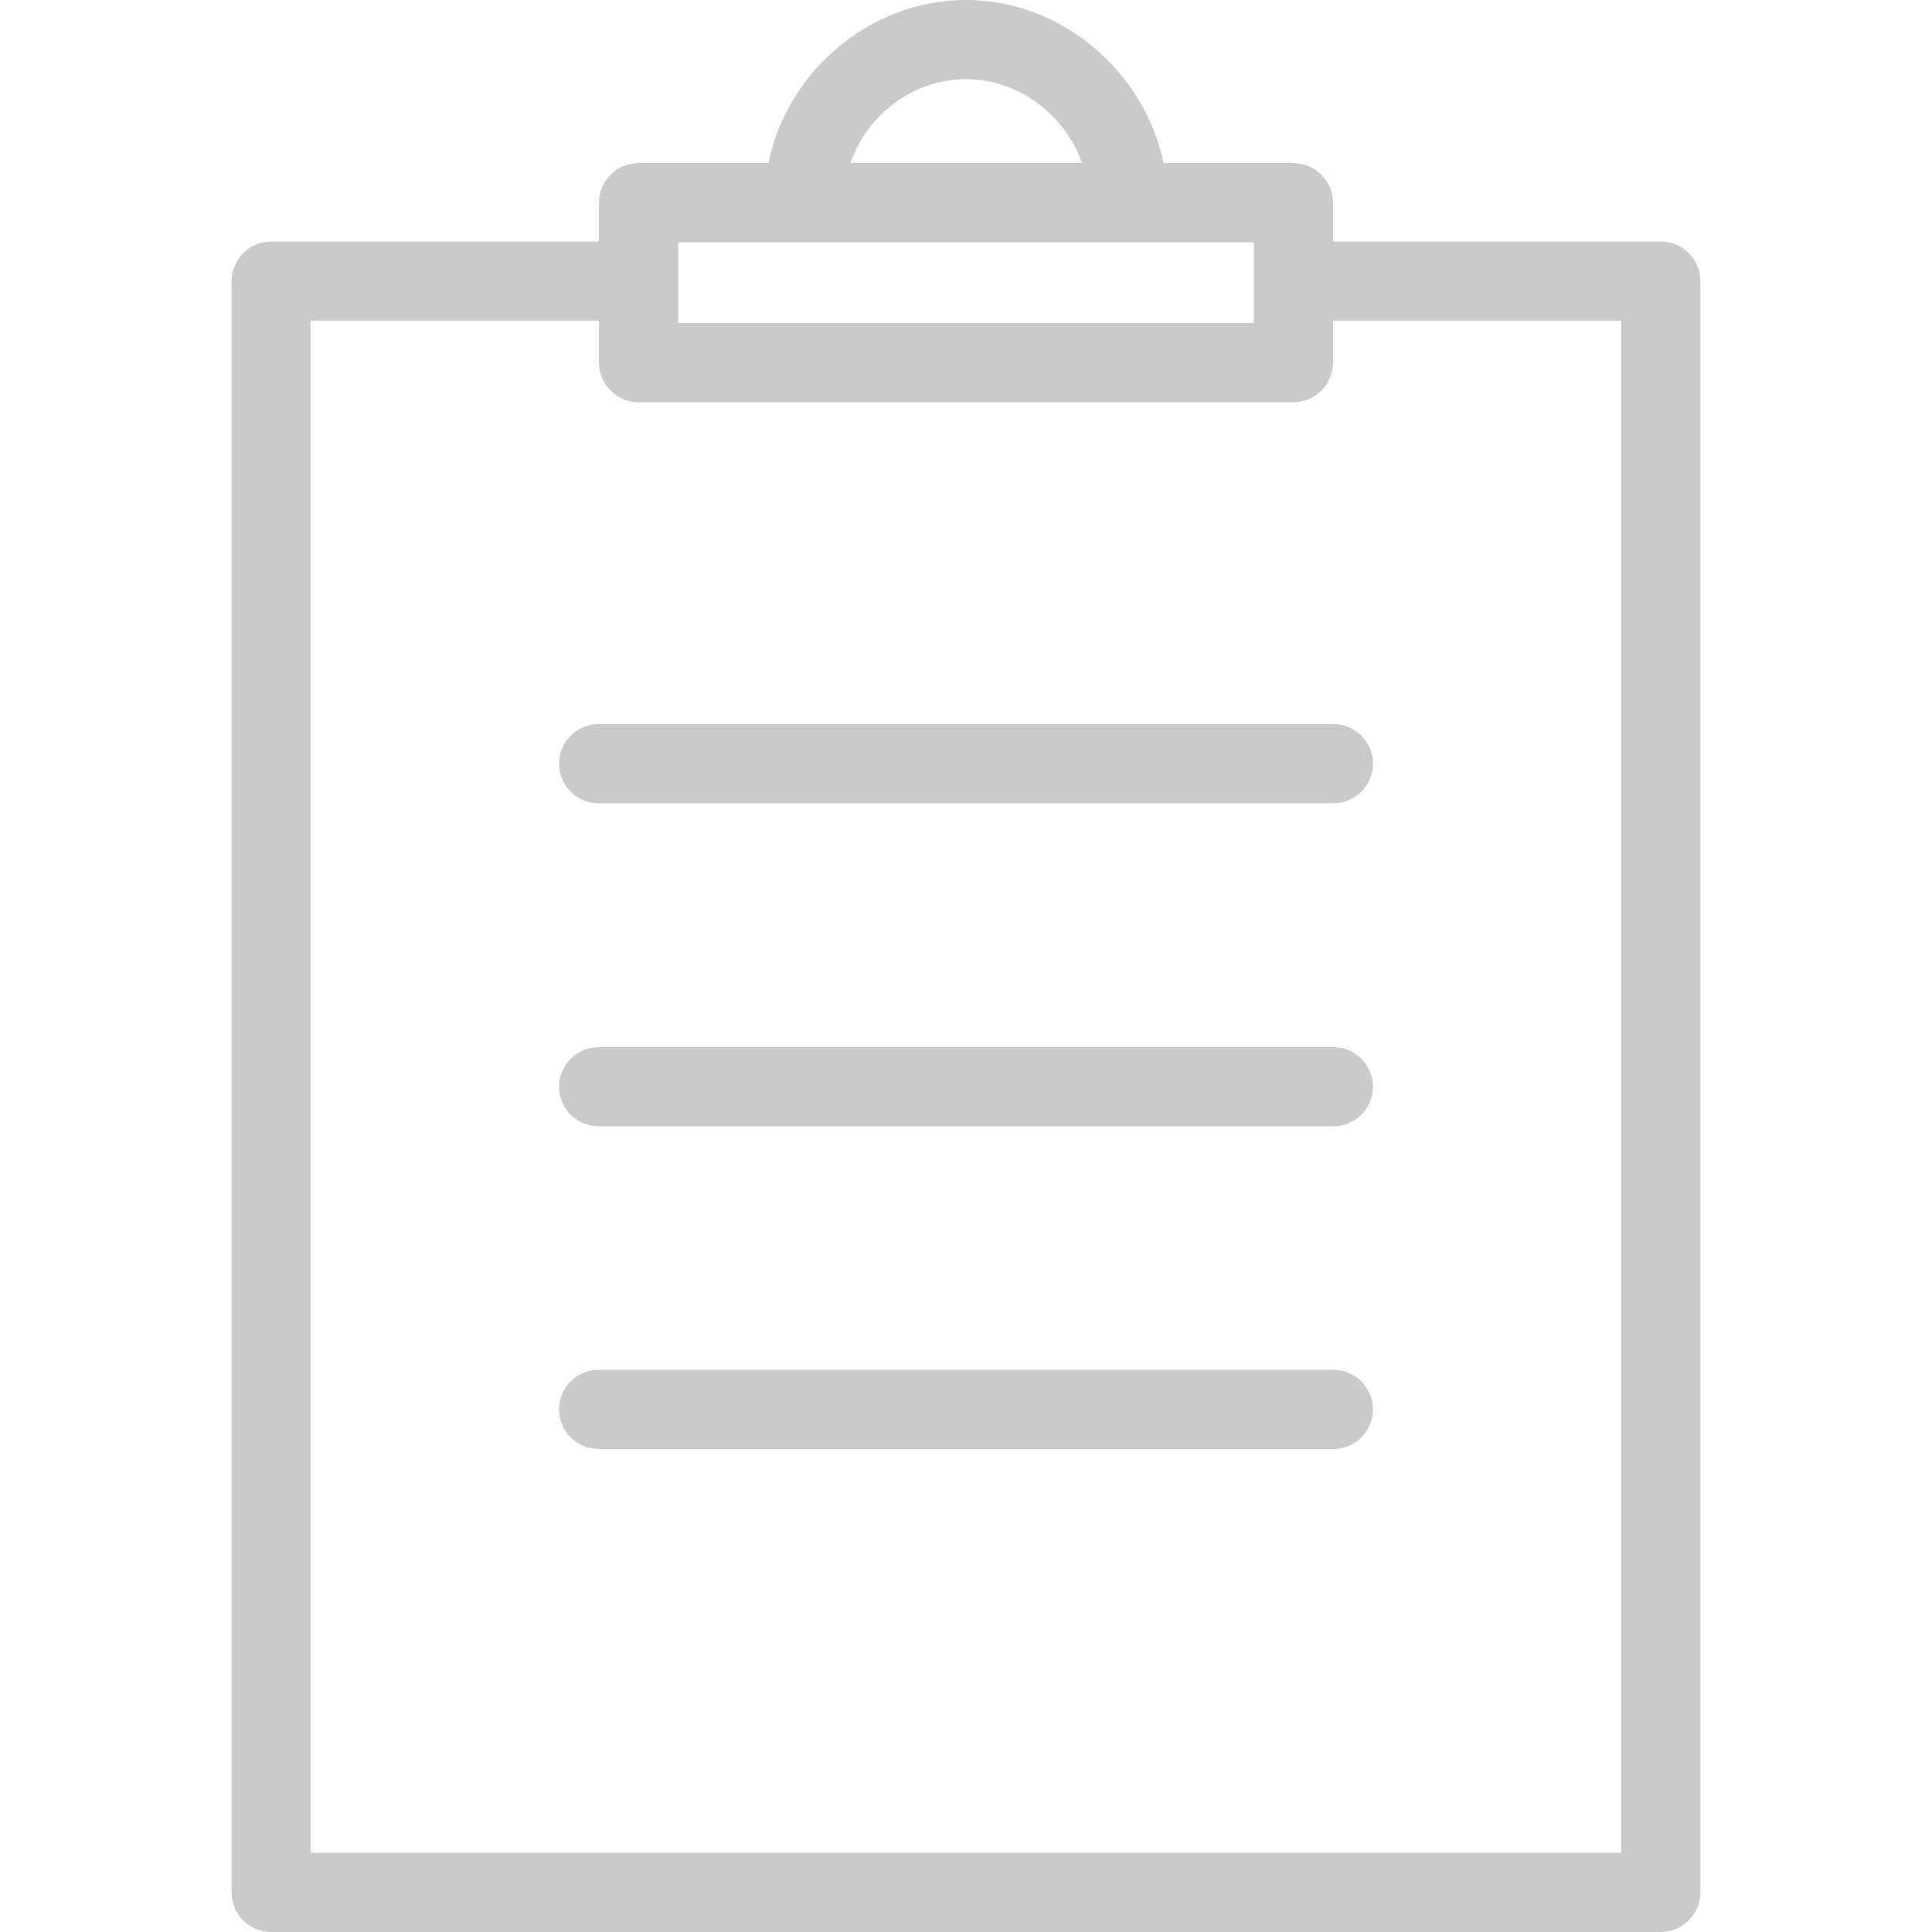 <?xml version="1.0" encoding="iso-8859-1"?>
<!-- Generator: Adobe Illustrator 19.0.0, SVG Export Plug-In . SVG Version: 6.00 Build 0)  -->
<svg xmlns="http://www.w3.org/2000/svg" xmlns:xlink="http://www.w3.org/1999/xlink" version="1.1" id="Layer_1" x="0px" y="0px" viewBox="0 0 488 488" style="enable-background:new 0 0 488 488;" xml:space="preserve" width="512px" height="512px">
<g transform="translate(0 -540.36)">
	<g>
		<g>
			<path d="M419.5,601.36L419.5,601.36h-82.8v-9.8c0-5.5-4.5-10-10-10h-32.8c-4.8-23.1-25.7-41.2-49.9-41.2     c-24.2,0-45.2,18-49.9,41.2h-32.8c-5.5,0-10,4.5-10,10v9.8H68.5c-5.5,0-10,4.5-10,10v407c0,5.5,4.5,10,10,10h351     c5.5,0,10-4.5,10-10v-407C429.5,605.86,425,601.36,419.5,601.36z M244,560.36c13.3,0,25,9,29.3,21.2h-58.5     C219,569.36,230.7,560.36,244,560.36z M316.7,601.56v20.4H171.3v-20.4H316.7z M409.5,1008.36L409.5,1008.36l-331,0v-387h72.8     v10.6c0,5.5,4.5,10,10,10h165.4c5.5,0,10-4.5,10-10v-10.6h72.8V1008.36z" fill="#cacaca"/>
			<path d="M141.2,733.26c0,5.5,4.5,10,10,10h185.6c5.5,0,10-4.5,10-10s-4.5-10-10-10H151.2C145.7,723.26,141.2,727.76,141.2,733.26     z" fill="#cacaca"/>
			<path d="M336.8,804.86H151.2c-5.5,0-10,4.5-10,10s4.5,10,10,10h185.6c5.5,0,10-4.5,10-10S342.3,804.86,336.8,804.86z" fill="#cacaca"/>
			<path d="M336.8,886.36H151.2c-5.5,0-10,4.5-10,10s4.5,10,10,10h185.6c5.5,0,10-4.5,10-10S342.3,886.36,336.8,886.36z" fill="#cacaca"/>
		</g>
	</g>
</g>
<g>
</g>
<g>
</g>
<g>
</g>
<g>
</g>
<g>
</g>
<g>
</g>
<g>
</g>
<g>
</g>
<g>
</g>
<g>
</g>
<g>
</g>
<g>
</g>
<g>
</g>
<g>
</g>
<g>
</g>
</svg>
